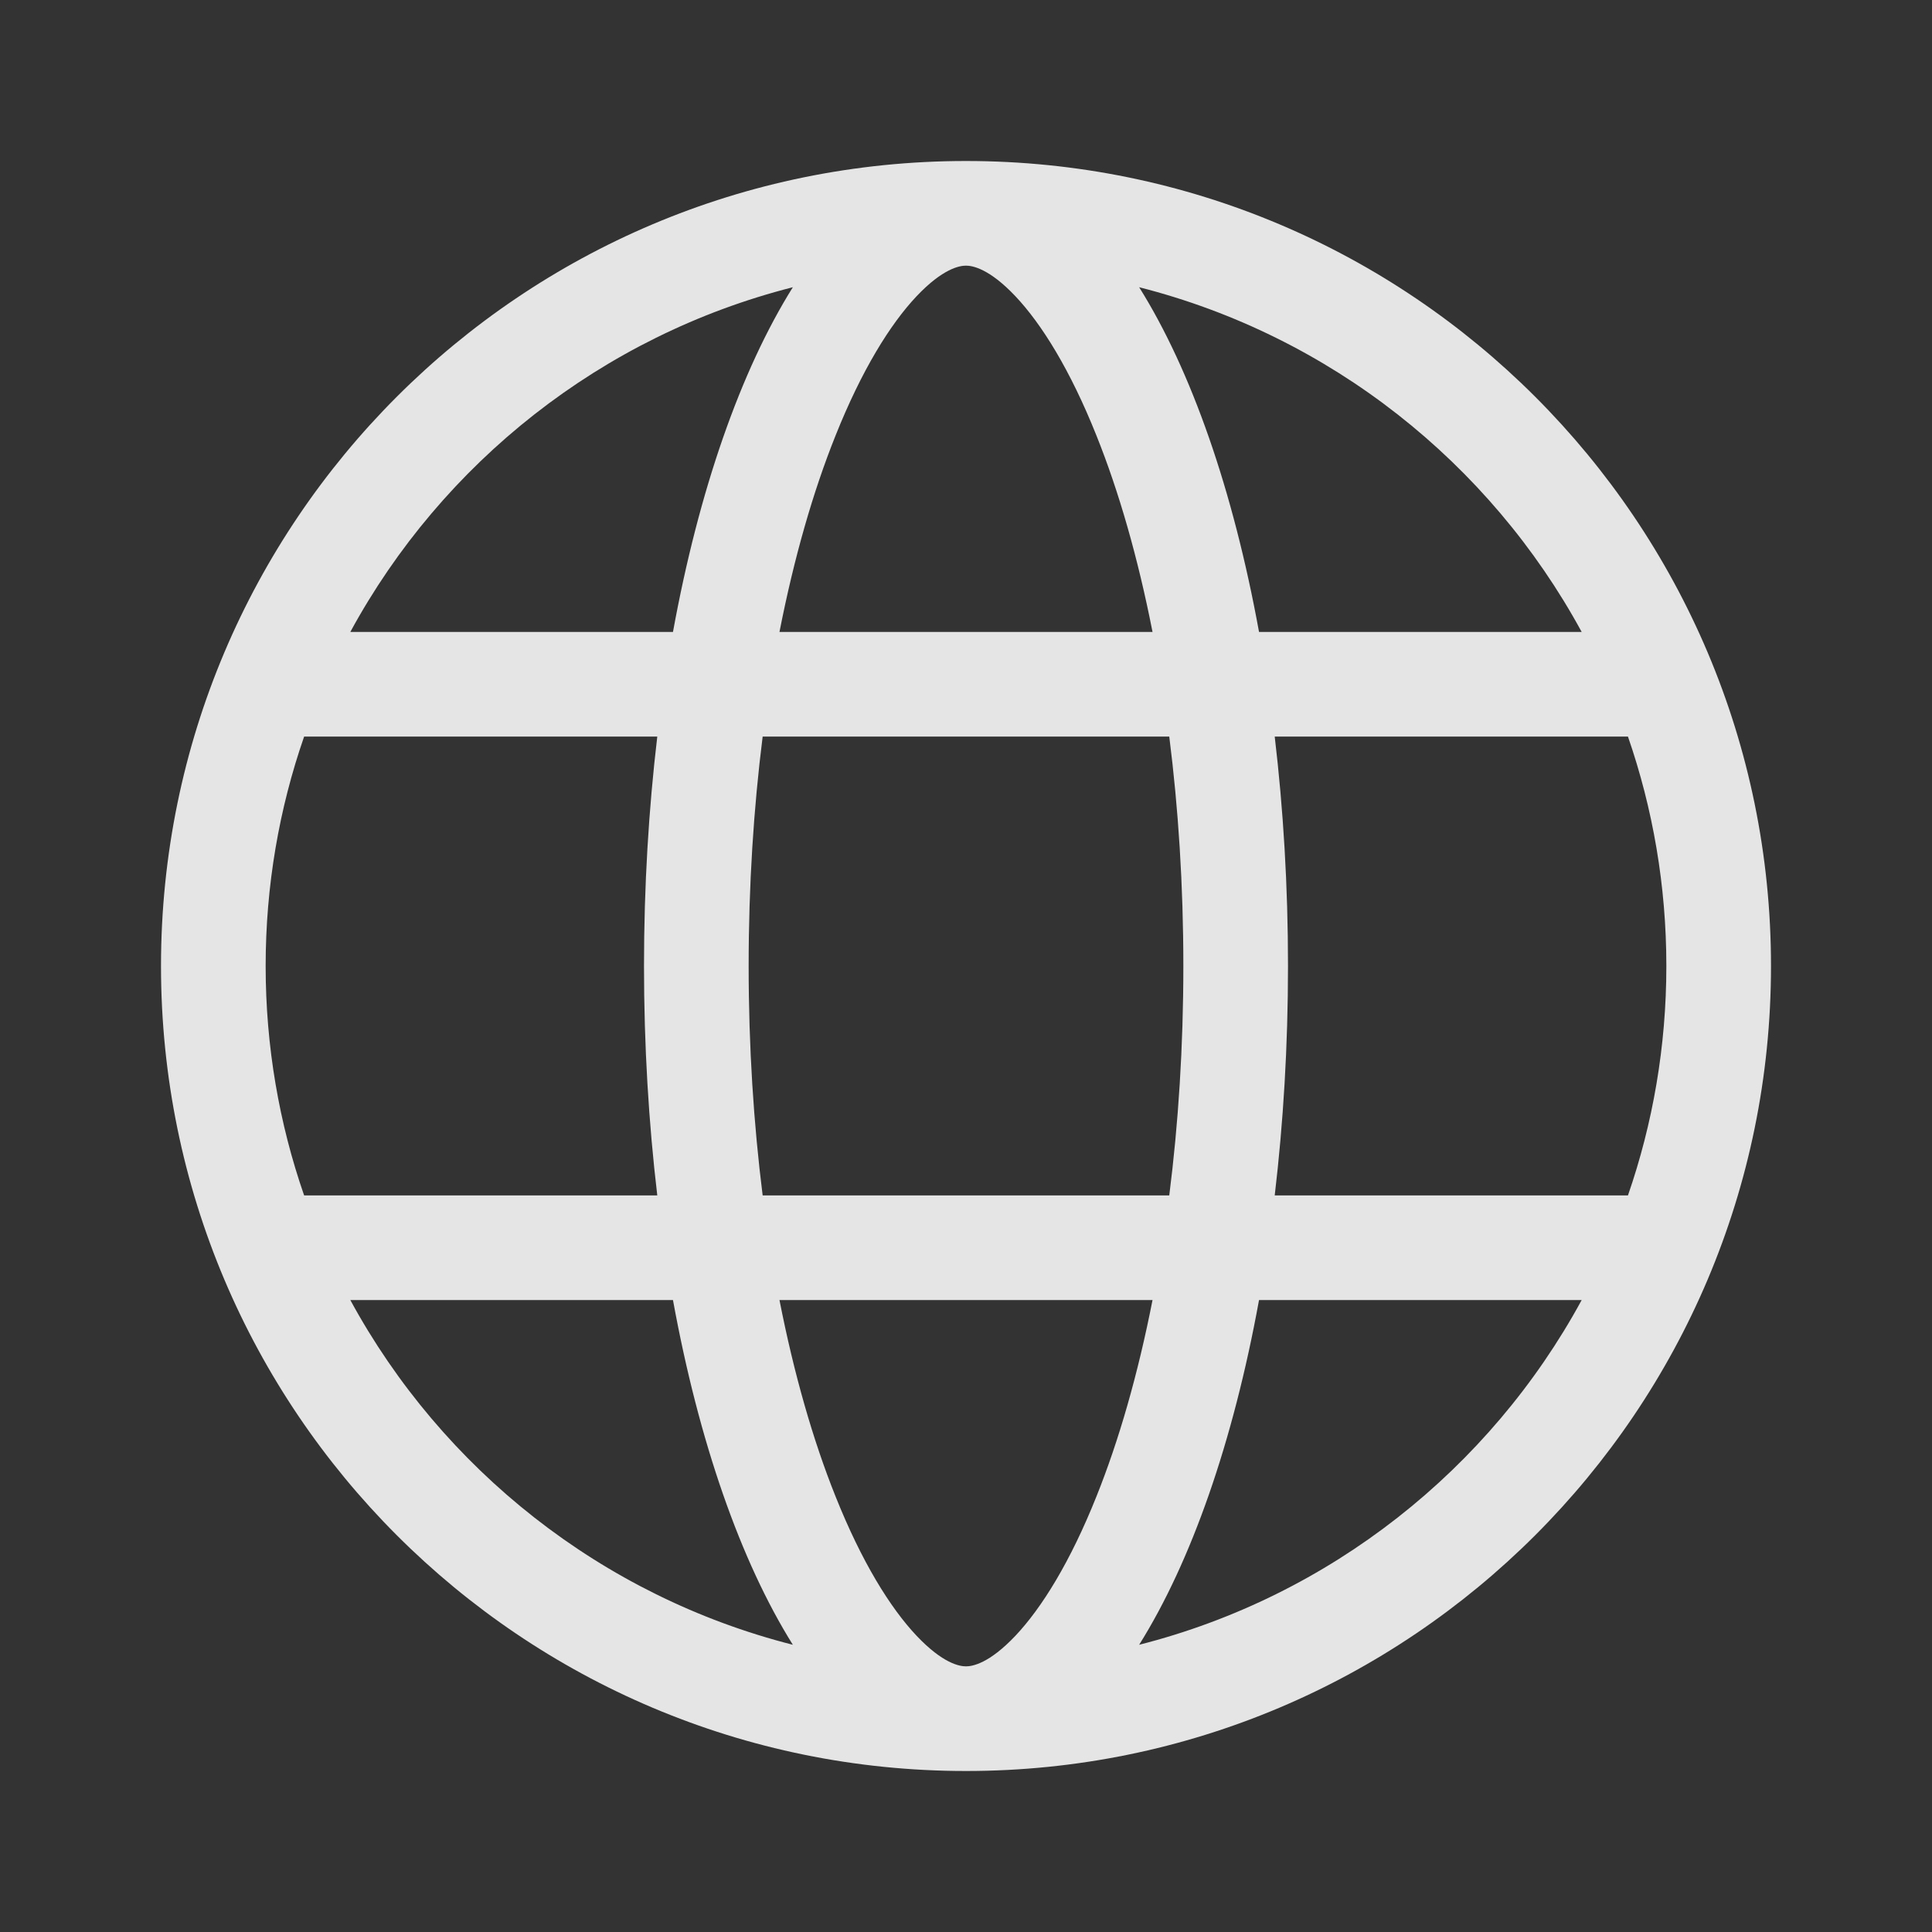 <svg width="24" height="24" viewBox="0 0 24 24" fill="none" xmlns="http://www.w3.org/2000/svg">
<rect x="0" y="0" width="24" height="24" fill="#333333" stroke="none"/>
<path fill-rule="evenodd" clip-rule="evenodd" d="M12 20.7C12.08 20.7 12.287 20.665 12.613 20.321C12.941 19.974 13.296 19.402 13.621 18.588C13.899 17.895 14.136 17.072 14.317 16.15H9.683C9.864 17.072 10.101 17.895 10.379 18.588C10.704 19.402 11.059 19.974 11.387 20.321C11.713 20.665 11.92 20.7 12 20.7ZM9.474 14.85C9.362 13.959 9.3 13.002 9.3 12C9.3 10.998 9.362 10.041 9.474 9.15H14.525C14.638 10.041 14.7 10.998 14.7 12C14.7 13.002 14.638 13.959 14.525 14.85H9.474ZM15.64 16.15C15.319 17.911 14.799 19.398 14.151 20.432C16.523 19.829 18.506 18.251 19.648 16.15H15.64ZM20.223 14.85H15.835C15.942 13.947 16 12.99 16 12C16 11.01 15.942 10.053 15.835 9.15H20.223C20.532 10.043 20.7 11.002 20.7 12C20.7 12.998 20.532 13.957 20.223 14.85ZM8.165 14.85H3.778C3.468 13.957 3.3 12.998 3.3 12C3.3 11.002 3.468 10.043 3.778 9.15H8.165C8.058 10.053 8 11.01 8 12C8 12.99 8.058 13.947 8.165 14.85ZM4.352 16.15H8.36C8.681 17.911 9.202 19.398 9.849 20.432C7.477 19.829 5.494 18.251 4.352 16.15ZM9.683 7.85H14.317C14.136 6.928 13.899 6.105 13.621 5.412C13.296 4.598 12.941 4.026 12.613 3.679C12.287 3.335 12.08 3.3 12 3.3C11.92 3.3 11.713 3.335 11.387 3.679C11.059 4.026 10.704 4.598 10.379 5.412C10.101 6.105 9.864 6.928 9.683 7.85ZM15.64 7.85H19.648C18.506 5.749 16.523 4.171 14.151 3.568C14.799 4.602 15.319 6.089 15.64 7.85ZM9.849 3.568C9.202 4.602 8.681 6.089 8.36 7.85H4.352C5.494 5.749 7.477 4.171 9.849 3.568ZM12 2C17.523 2 22 6.477 22 12C22 17.523 17.523 22 12 22C6.477 22 2 17.523 2 12C2 6.477 6.477 2 12 2Z" fill="white" fill-opacity="0.87"/>
</svg>
